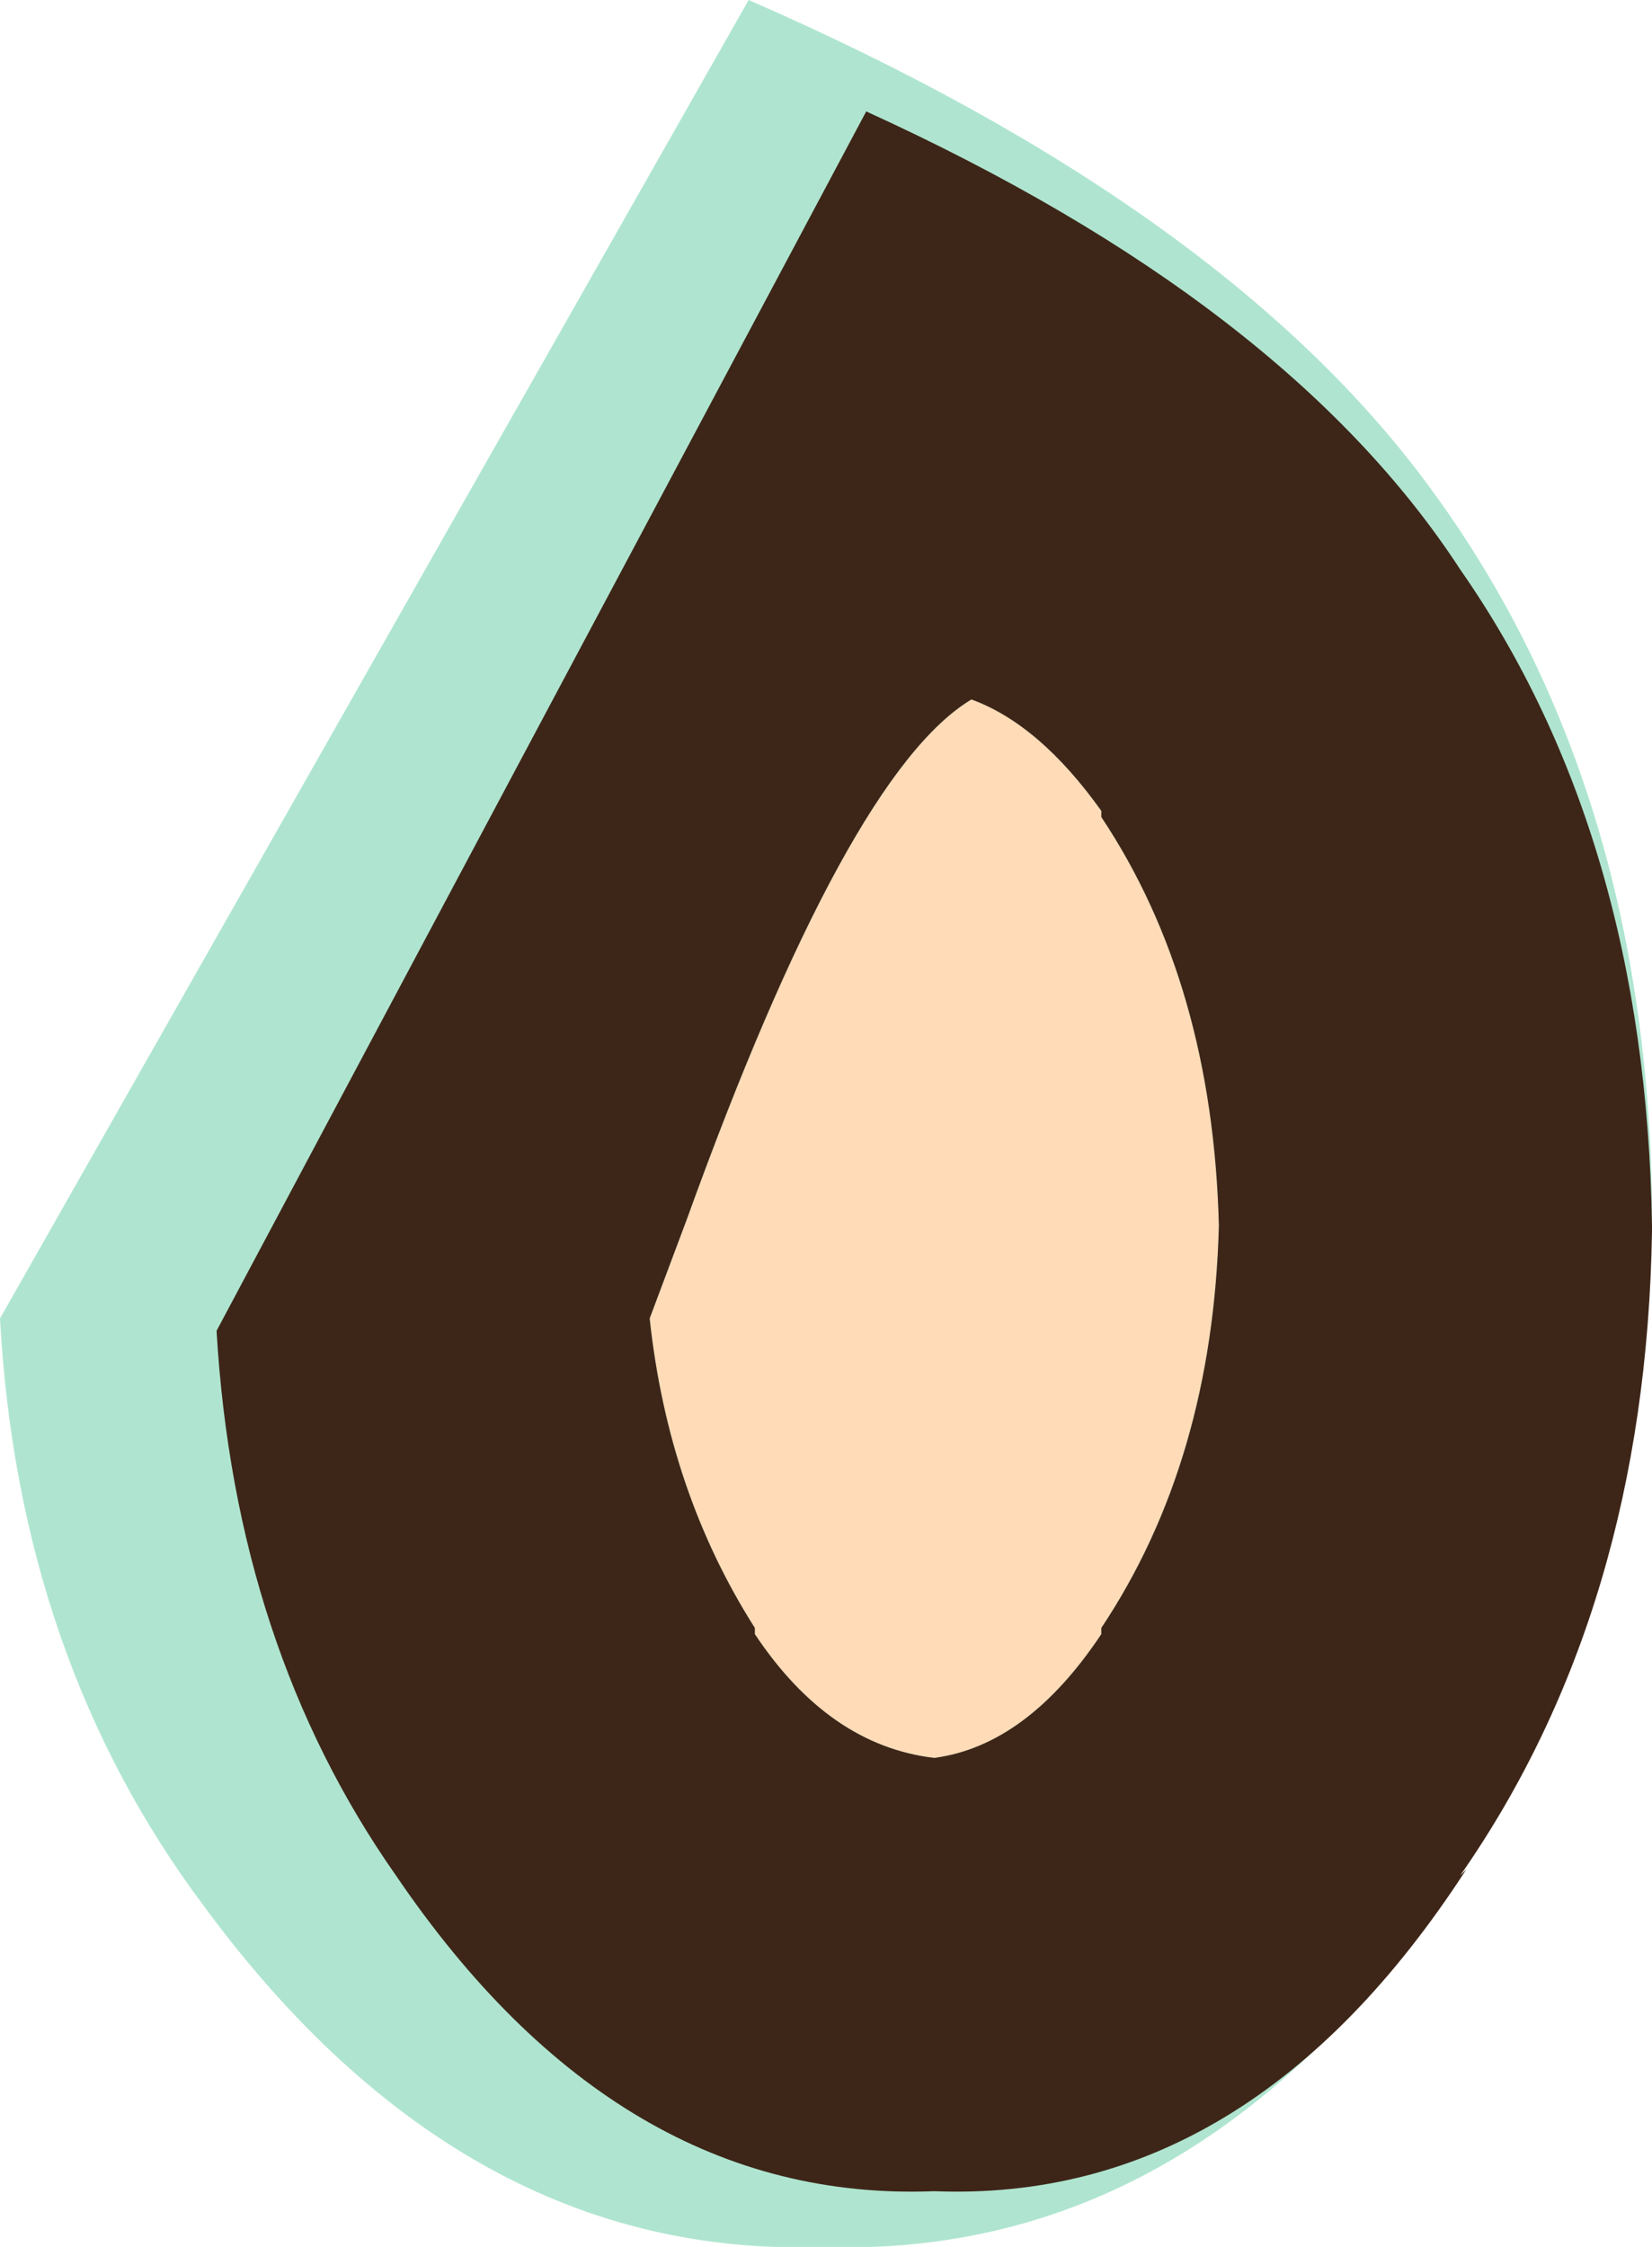 <?xml version="1.0" encoding="UTF-8" standalone="no"?>
<svg xmlns:ffdec="https://www.free-decompiler.com/flash" xmlns:xlink="http://www.w3.org/1999/xlink" ffdec:objectType="shape" height="18.15px" width="13.35px" xmlns="http://www.w3.org/2000/svg">
  <g transform="matrix(1.0, 0.0, 0.0, 1.0, 13.9, 8.95)">
    <path d="M-7.85 -8.95 Q-3.95 -7.25 -2.3 -4.95 -0.6 -2.6 -0.55 0.75 L-0.55 0.85 Q-0.6 4.1 -2.3 6.45 L-2.25 6.4 Q-4.3 9.3 -7.25 9.2 -10.15 9.3 -12.25 6.45 -13.75 4.45 -13.9 1.7 L-7.85 -8.95" fill="#afe5d0" fill-rule="evenodd" stroke="none"/>
    <path d="M-5.0 -2.35 Q-4.1 -1.0 -4.05 0.95 -4.1 2.85 -5.0 4.2 L-5.0 4.25 Q-5.6 5.15 -6.35 5.25 -7.2 5.15 -7.8 4.25 L-7.8 4.2 Q-8.5 3.1 -8.65 1.7 L-8.35 0.9 Q-7.05 -2.7 -6.05 -3.3 -5.5 -3.1 -5.0 -2.4 L-5.0 -2.35" fill="#ffdbb7" fill-rule="evenodd" stroke="none"/>
    <path d="M-6.9 -8.05 Q-3.5 -6.5 -2.1 -4.35 -0.6 -2.2 -0.55 0.95 L-0.55 1.0 Q-0.6 4.05 -2.1 6.2 L-2.05 6.15 Q-3.8 8.85 -6.35 8.75 -8.9 8.85 -10.7 6.2 -12.0 4.35 -12.15 1.8 L-6.9 -8.05 M-5.0 -2.35 L-5.0 -2.4 Q-5.5 -3.1 -6.05 -3.3 -7.05 -2.7 -8.35 0.9 L-8.65 1.7 Q-8.5 3.1 -7.8 4.2 L-7.8 4.25 Q-7.2 5.15 -6.35 5.25 -5.6 5.15 -5.0 4.25 L-5.0 4.2 Q-4.1 2.85 -4.05 0.95 -4.1 -1.0 -5.0 -2.35" fill="#3d2618" fill-rule="evenodd" stroke="none"/>
  </g>
</svg>
